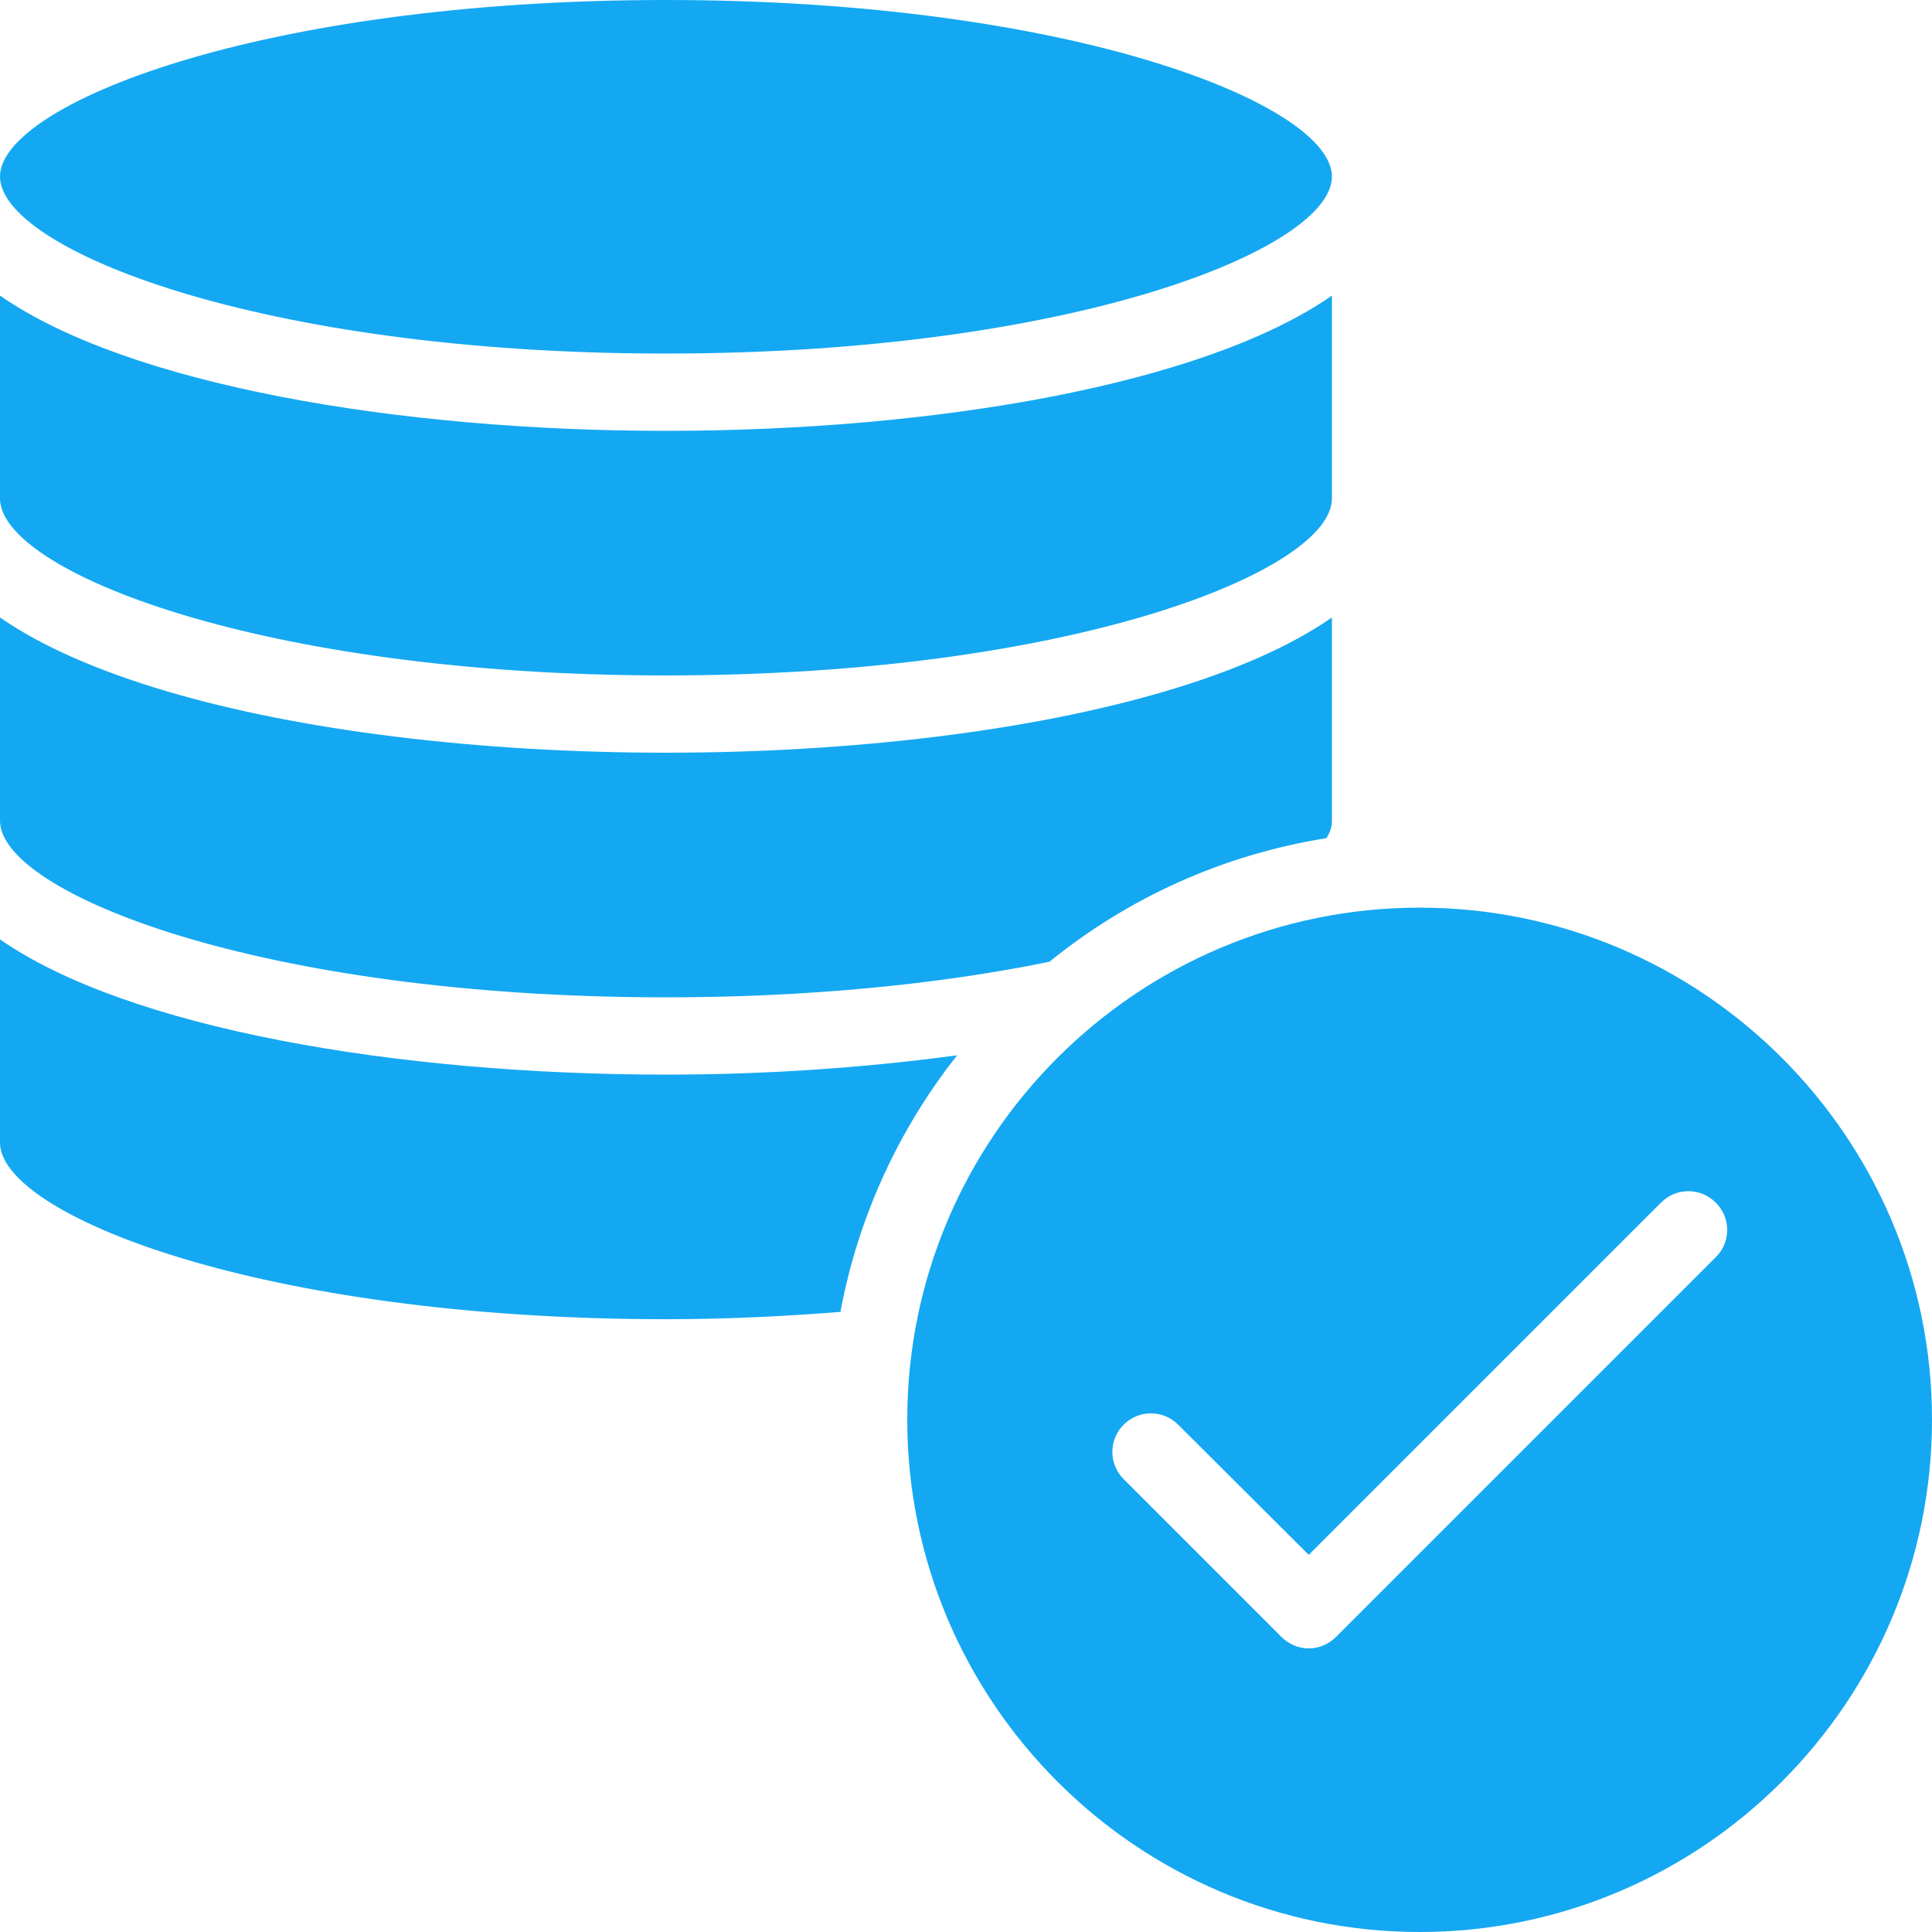 <svg width="50" height="50" viewBox="0 0 50 50" fill="none" xmlns="http://www.w3.org/2000/svg">
<g clip-path="url(#clip0_101_982)">
<path d="M17.24 27.811C10.3 27.811 3.32 26.621 0 24.311V29.571C0 31.431 6.72 34.141 17.24 34.141C18.75 34.141 20.26 34.071 21.75 33.951C22.21 31.481 23.27 29.21 24.77 27.311C22.41 27.63 19.87 27.811 17.24 27.811Z" fill="#14A8F2"/>
<path d="M17.23 9.15C27.75 9.15 34.47 6.44 34.47 4.57C34.47 2.71 27.75 0 17.23 0C6.71 0 0 2.71 0 4.57C0 6.44 6.71 9.15 17.23 9.15Z" fill="#14A8F2"/>
<path d="M17.23 17.48C27.75 17.48 34.47 14.77 34.47 12.9V7.65C31.15 9.96 24.17 11.15 17.23 11.15C10.3 11.15 3.32 9.96 0 7.65V12.9V12.91C0.02 14.78 6.73 17.48 17.23 17.48Z" fill="#14A8F2"/>
<path d="M17.24 25.811C20.81 25.811 24.23 25.491 27.16 24.89C29.19 23.241 31.64 22.12 34.33 21.691C34.47 21.46 34.47 21.3 34.47 21.241V15.98C32.3 17.491 28.56 18.53 24.27 19.061C22.02 19.34 19.62 19.48 17.23 19.48C14.84 19.48 12.45 19.34 10.2 19.061C5.91 18.53 2.18 17.491 0 15.98V21.241C0 23.101 6.72 25.811 17.24 25.811Z" fill="#14A8F2"/>
<path d="M36.74 23.49C29.43 23.49 23.48 29.431 23.48 36.74C23.48 44.05 29.43 50 36.74 50C44.05 50 50 44.05 50 36.74C50 29.431 44.05 23.49 36.74 23.49ZM44.4 32.54L34.58 42.36C34.39 42.55 34.14 42.66 33.87 42.66C33.6 42.66 33.35 42.55 33.16 42.36L29.08 38.28C28.69 37.891 28.69 37.26 29.08 36.87C29.47 36.48 30.1 36.48 30.49 36.87L33.87 40.24L42.99 31.12C43.38 30.73 44.01 30.73 44.4 31.12C44.8 31.51 44.8 32.15 44.4 32.54Z" fill="#14A8F2"/>
</g>
<defs>
<clipPath id="clip0_101_982">
<rect width="50" height="50" fill="white"/>
</clipPath>
</defs>
</svg>
